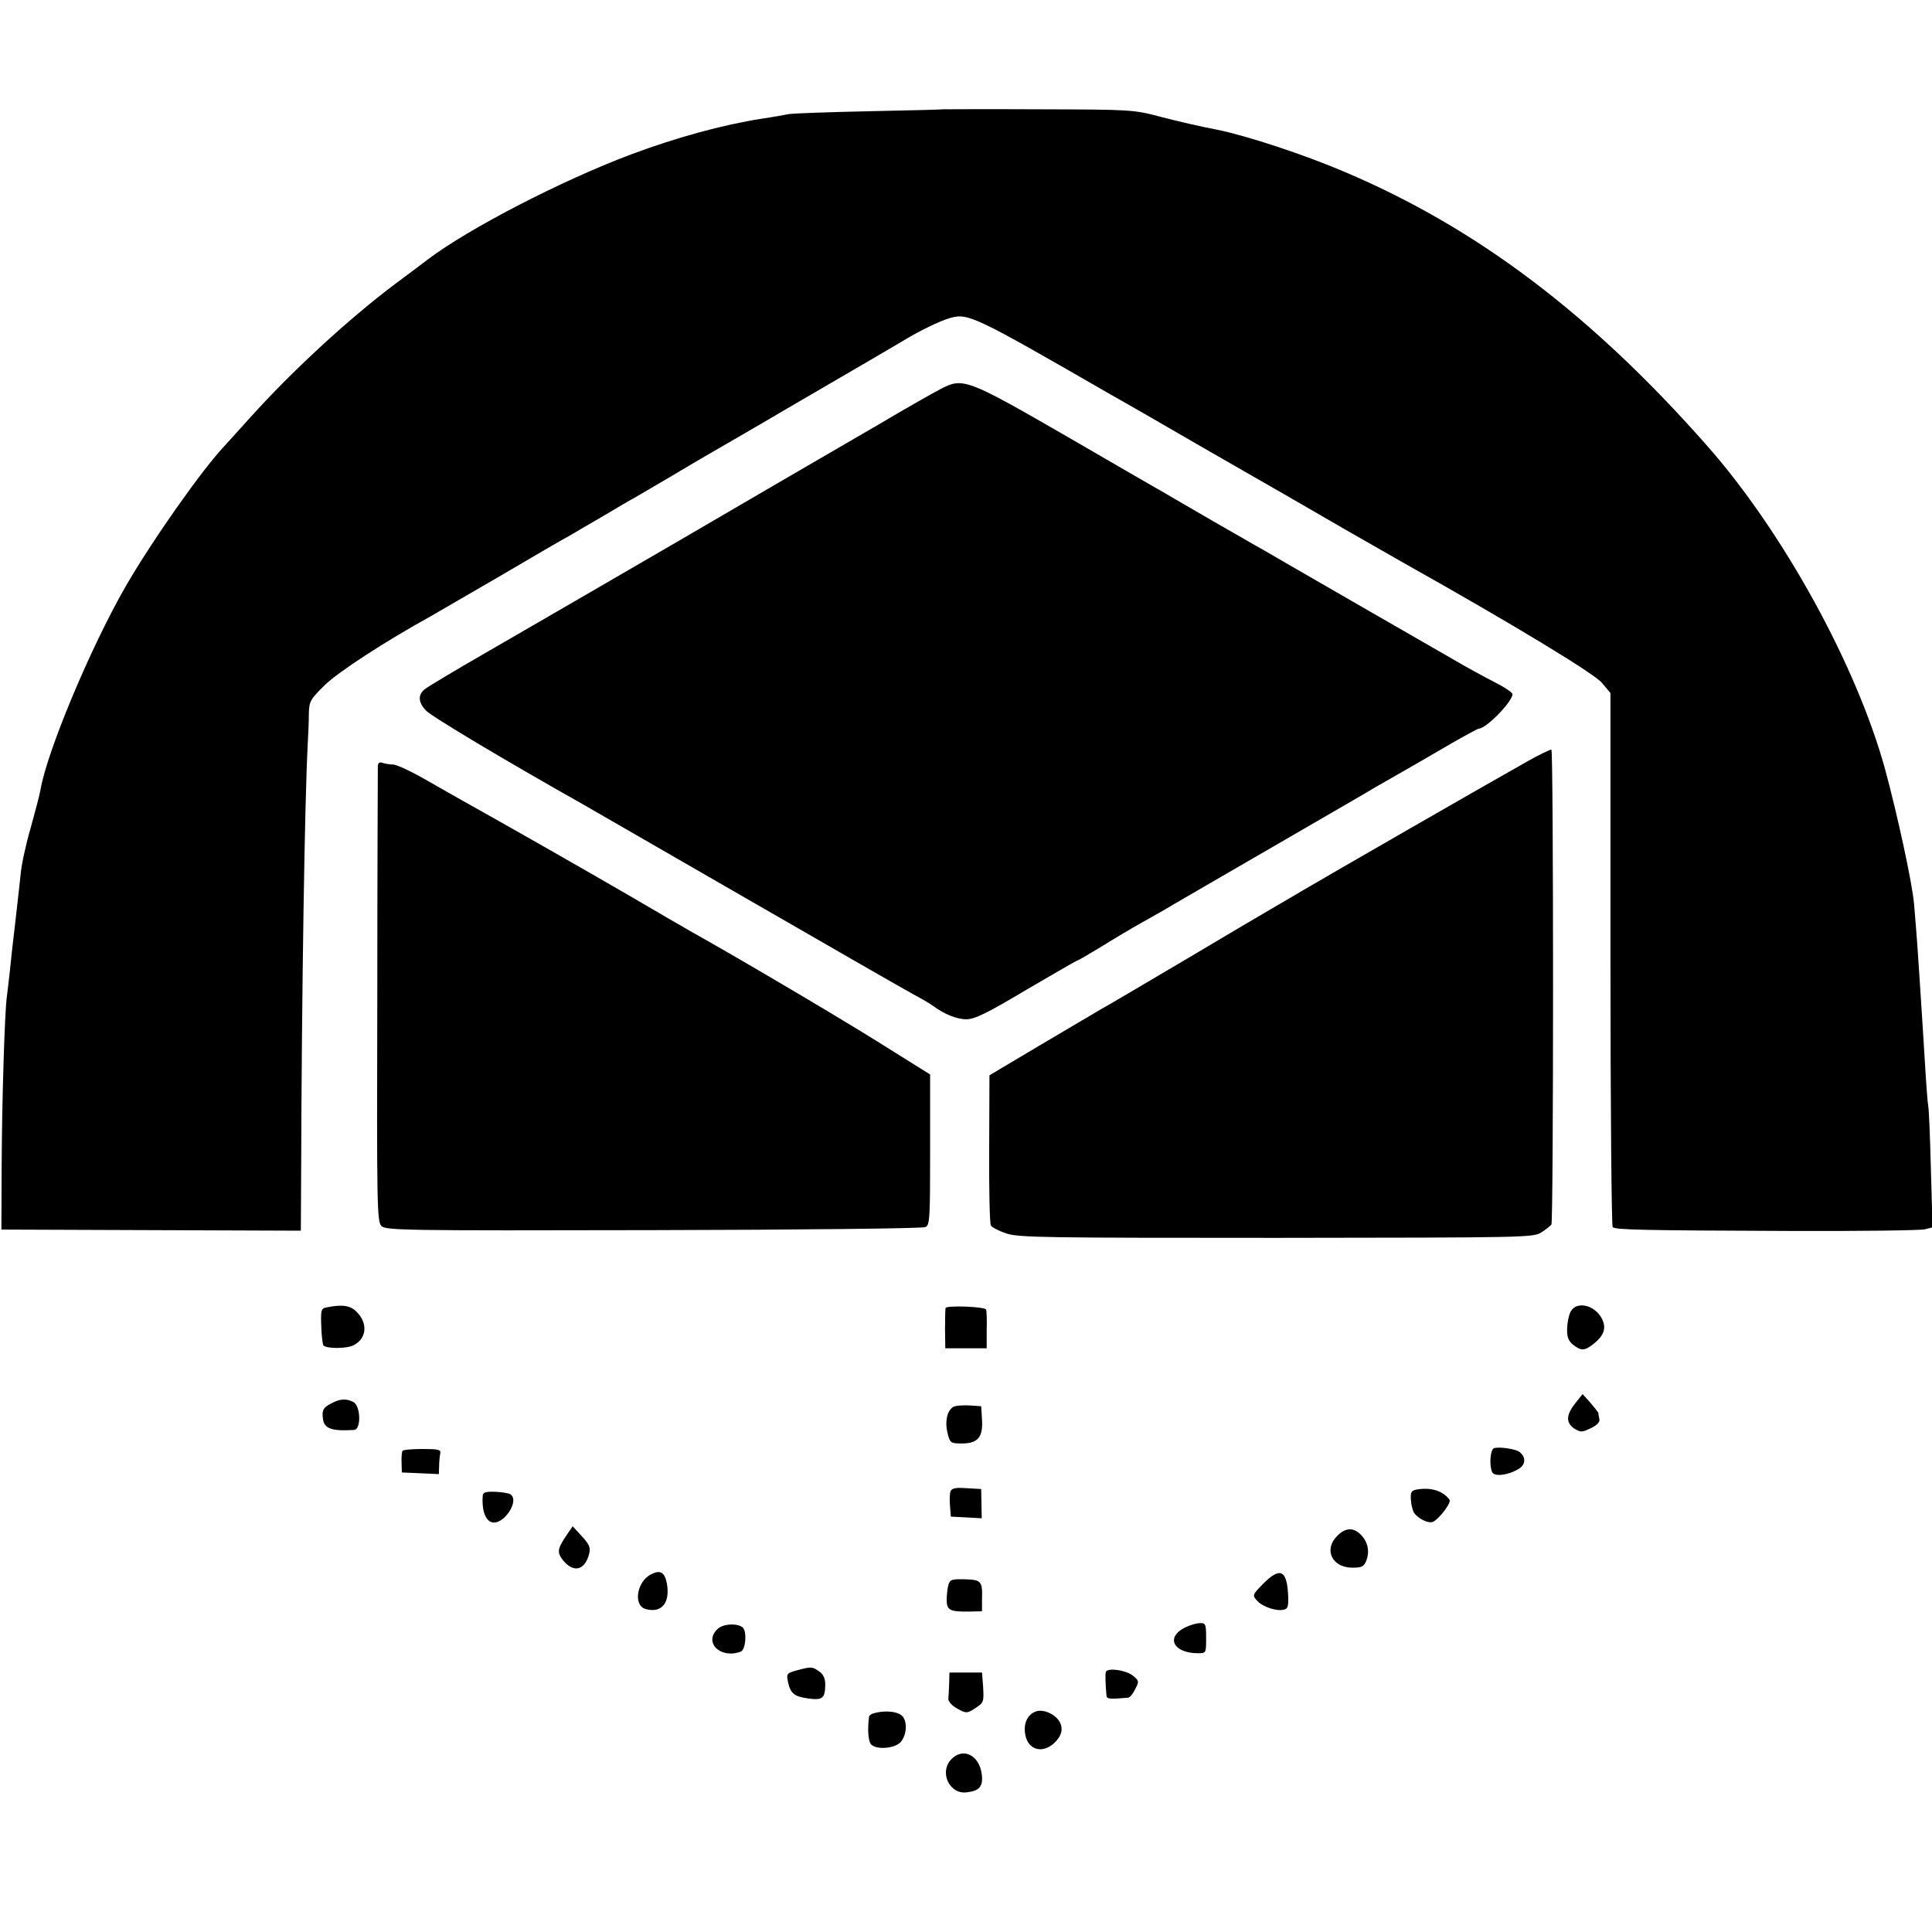 <?xml version="1.0" standalone="no"?>
<!DOCTYPE svg PUBLIC "-//W3C//DTD SVG 20010904//EN"
 "http://www.w3.org/TR/2001/REC-SVG-20010904/DTD/svg10.dtd">
<svg version="1.0" xmlns="http://www.w3.org/2000/svg"
 width="700pt" height="700pt" viewBox="0 0 700 700"
 preserveAspectRatio="xMidYMid meet">
<g transform="translate(0,700) scale(0.1,-0.1)"
fill="#000000" stroke="none">
<path d="M3417 6604 c-1 -1 -121 -4 -267 -7 -146 -3 -276 -8 -290 -10 -14 -3
-59 -11 -100 -17 -145 -23 -309 -68 -475 -130 -250 -94 -587 -268 -735 -380
-19 -15 -73 -55 -120 -90 -171 -129 -375 -317 -530 -490 -41 -46 -80 -88 -85
-94 -81 -85 -263 -343 -360 -511 -127 -221 -286 -600 -309 -740 -3 -17 -19
-77 -35 -135 -17 -58 -33 -132 -36 -165 -3 -33 -13 -114 -20 -180 -8 -66 -17
-147 -20 -180 -4 -33 -8 -71 -10 -85 -8 -51 -18 -383 -19 -610 l-1 -235 543
-2 542 -2 1 187 c2 684 13 1369 24 1577 2 33 4 82 4 109 1 45 5 52 59 105 50
48 219 158 384 249 20 11 132 77 250 145 117 69 229 134 248 144 19 11 73 43
120 70 47 28 101 60 120 70 19 11 87 51 150 88 63 38 153 90 200 117 47 27 99
58 117 68 18 11 130 76 250 146 120 70 232 135 248 145 65 40 142 77 178 87
65 18 86 8 582 -278 17 -9 179 -102 360 -207 182 -104 404 -232 495 -285 91
-52 185 -106 210 -120 387 -217 687 -399 714 -432 l31 -37 0 -964 c0 -530 4
-967 8 -971 10 -10 104 -12 643 -14 253 -1 473 2 488 6 l28 7 -6 211 c-3 116
-7 220 -10 231 -2 11 -7 76 -11 145 -4 69 -9 141 -10 160 -1 19 -5 82 -9 140
-7 109 -11 167 -21 285 -7 78 -60 322 -105 488 -103 375 -369 859 -644 1171
-419 476 -836 791 -1316 994 -148 63 -352 130 -460 152 -54 10 -145 31 -202
46 -102 27 -106 27 -446 28 -189 1 -344 0 -345 0z"/>
<path d="M3407 5590 c-29 -15 -131 -73 -227 -130 -96 -56 -191 -111 -210 -122
-19 -11 -253 -147 -520 -303 -267 -155 -577 -335 -690 -400 -113 -65 -213
-125 -222 -133 -24 -20 -23 -46 5 -76 17 -20 290 -183 567 -339 19 -11 285
-164 590 -340 305 -176 580 -334 610 -350 30 -16 62 -35 70 -41 40 -30 86 -49
121 -49 30 0 74 21 218 107 99 58 182 106 185 106 2 0 40 22 83 48 43 27 112
68 153 91 41 23 91 51 110 63 19 11 177 103 350 203 173 100 331 192 350 203
19 12 62 36 95 55 84 48 117 67 218 126 49 28 92 51 95 51 28 1 122 98 122
125 0 6 -30 26 -68 45 -37 19 -103 55 -147 81 -44 25 -172 99 -285 164 -113
65 -248 143 -300 173 -52 30 -108 63 -125 72 -16 9 -89 51 -162 93 -72 42
-147 85 -165 96 -18 10 -179 103 -358 207 -369 213 -381 217 -463 174z"/>
<path d="M5535 4242 c-153 -86 -730 -418 -823 -473 -15 -9 -54 -32 -87 -51
-33 -19 -184 -108 -335 -198 -151 -89 -286 -169 -300 -176 -14 -8 -110 -65
-215 -127 l-190 -113 -1 -266 c-1 -147 2 -272 6 -278 4 -7 29 -20 56 -29 44
-15 141 -16 979 -16 904 1 931 1 960 20 17 11 33 24 36 28 8 12 8 1717 0 1721
-3 1 -42 -17 -86 -42z"/>
<path d="M1369 4224 c0 -11 -2 -386 -2 -834 -2 -760 -1 -816 15 -832 16 -16
80 -17 985 -15 533 1 976 6 986 11 16 7 17 31 17 281 l0 272 -192 120 c-157
98 -508 305 -678 400 -19 11 -118 68 -220 128 -155 90 -437 251 -620 353 -25
14 -83 47 -130 74 -46 26 -94 48 -106 48 -12 0 -29 3 -38 6 -11 4 -16 0 -17
-12z"/>
<path d="M1183 2263 c-20 -4 -21 -10 -19 -68 1 -35 5 -67 8 -70 12 -12 85 -12
109 1 46 23 53 76 14 118 -24 26 -52 31 -112 19z"/>
<path d="M3426 2261 c-1 -3 -2 -37 -2 -76 l1 -70 75 0 75 0 0 65 c1 36 0 70
-2 75 -4 11 -142 16 -147 6z"/>
<path d="M5692 2250 c-7 -11 -13 -39 -14 -62 -1 -32 4 -45 21 -60 30 -23 42
-23 75 3 38 30 47 58 30 91 -25 49 -89 65 -112 28z"/>
<path d="M5707 1915 c-33 -42 -34 -70 -3 -91 23 -14 28 -14 59 1 23 11 34 22
32 33 -2 9 -4 20 -4 23 -1 3 -14 19 -29 37 l-28 31 -27 -34z"/>
<path d="M1198 1914 c-27 -14 -32 -24 -28 -54 4 -36 31 -46 113 -41 26 2 24
86 -2 101 -27 14 -51 12 -83 -6z"/>
<path d="M3453 1902 c-22 -14 -30 -54 -20 -94 9 -36 11 -38 52 -38 58 0 77 23
73 86 l-3 49 -45 3 c-25 1 -50 -1 -57 -6z"/>
<path d="M5413 1753 c-13 -5 -18 -59 -7 -86 7 -18 56 -13 95 10 27 16 29 42 5
62 -13 11 -74 20 -93 14z"/>
<path d="M1458 1743 c-2 -5 -4 -24 -3 -43 l1 -35 67 -3 67 -3 1 28 c0 15 2 36
4 46 3 15 -5 17 -65 17 -38 0 -70 -3 -72 -7z"/>
<path d="M3444 1597 c-3 -8 -4 -32 -2 -53 l3 -39 56 -3 56 -3 -1 53 -1 53 -53
3 c-39 3 -53 0 -58 -11z"/>
<path d="M5132 1603 c-19 -4 -22 -10 -20 -38 1 -18 7 -40 12 -47 17 -23 55
-40 70 -31 24 14 65 69 58 79 -24 33 -68 46 -120 37z"/>
<path d="M1749 1581 c-4 -51 9 -89 32 -96 42 -14 104 78 68 101 -6 4 -31 8
-55 9 -34 1 -44 -2 -45 -14z"/>
<path d="M2053 1438 c-34 -50 -35 -62 -14 -90 39 -49 81 -38 96 24 5 21 0 33
-27 62 l-33 36 -22 -32z"/>
<path d="M4845 1435 c-50 -49 -19 -115 55 -115 35 0 42 4 51 27 12 33 5 67
-21 93 -27 27 -56 25 -85 -5z"/>
<path d="M2359 1296 c-52 -26 -66 -114 -19 -126 58 -16 89 24 76 94 -8 40 -24
49 -57 32z"/>
<path d="M4575 1260 c-38 -39 -38 -40 -20 -60 20 -22 70 -39 97 -32 15 3 17
14 15 56 -5 89 -30 99 -92 36z"/>
<path d="M3436 1257 c-3 -12 -6 -36 -6 -54 0 -37 12 -43 81 -42 l47 1 0 42 c2
67 -2 72 -62 74 -48 1 -54 -1 -60 -21z"/>
<path d="M2600 1098 c-52 -49 11 -110 84 -82 19 7 23 79 5 89 -23 15 -70 11
-89 -7z"/>
<path d="M4293 1103 c-71 -36 -41 -93 48 -93 29 0 29 1 29 55 0 51 -2 55 -22
54 -13 0 -37 -7 -55 -16z"/>
<path d="M2887 948 c-36 -10 -38 -12 -32 -42 9 -42 23 -53 74 -60 51 -7 61 1
61 51 0 22 -7 37 -22 47 -25 18 -28 18 -81 4z"/>
<path d="M4007 943 c-3 -7 -2 -43 2 -87 1 -12 14 -13 78 -7 6 0 18 14 26 31
15 28 14 31 -10 50 -25 19 -88 28 -96 13z"/>
<path d="M3439 900 c-1 -22 -2 -47 -3 -56 0 -9 14 -25 33 -35 31 -17 35 -17
60 -1 36 23 36 24 33 81 l-4 51 -59 0 -59 0 -1 -40z"/>
<path d="M3753 799 c-31 -11 -46 -45 -38 -85 10 -54 61 -69 104 -30 27 25 34
51 21 76 -15 29 -60 49 -87 39z"/>
<path d="M3168 793 c-10 -2 -18 -8 -19 -11 -7 -51 -3 -95 9 -104 21 -18 82
-13 104 9 25 26 27 82 3 99 -18 14 -62 17 -97 7z"/>
<path d="M3446 625 c-44 -47 -5 -127 56 -119 47 5 61 22 55 66 -9 70 -69 98
-111 53z"/>
</g>
</svg>
